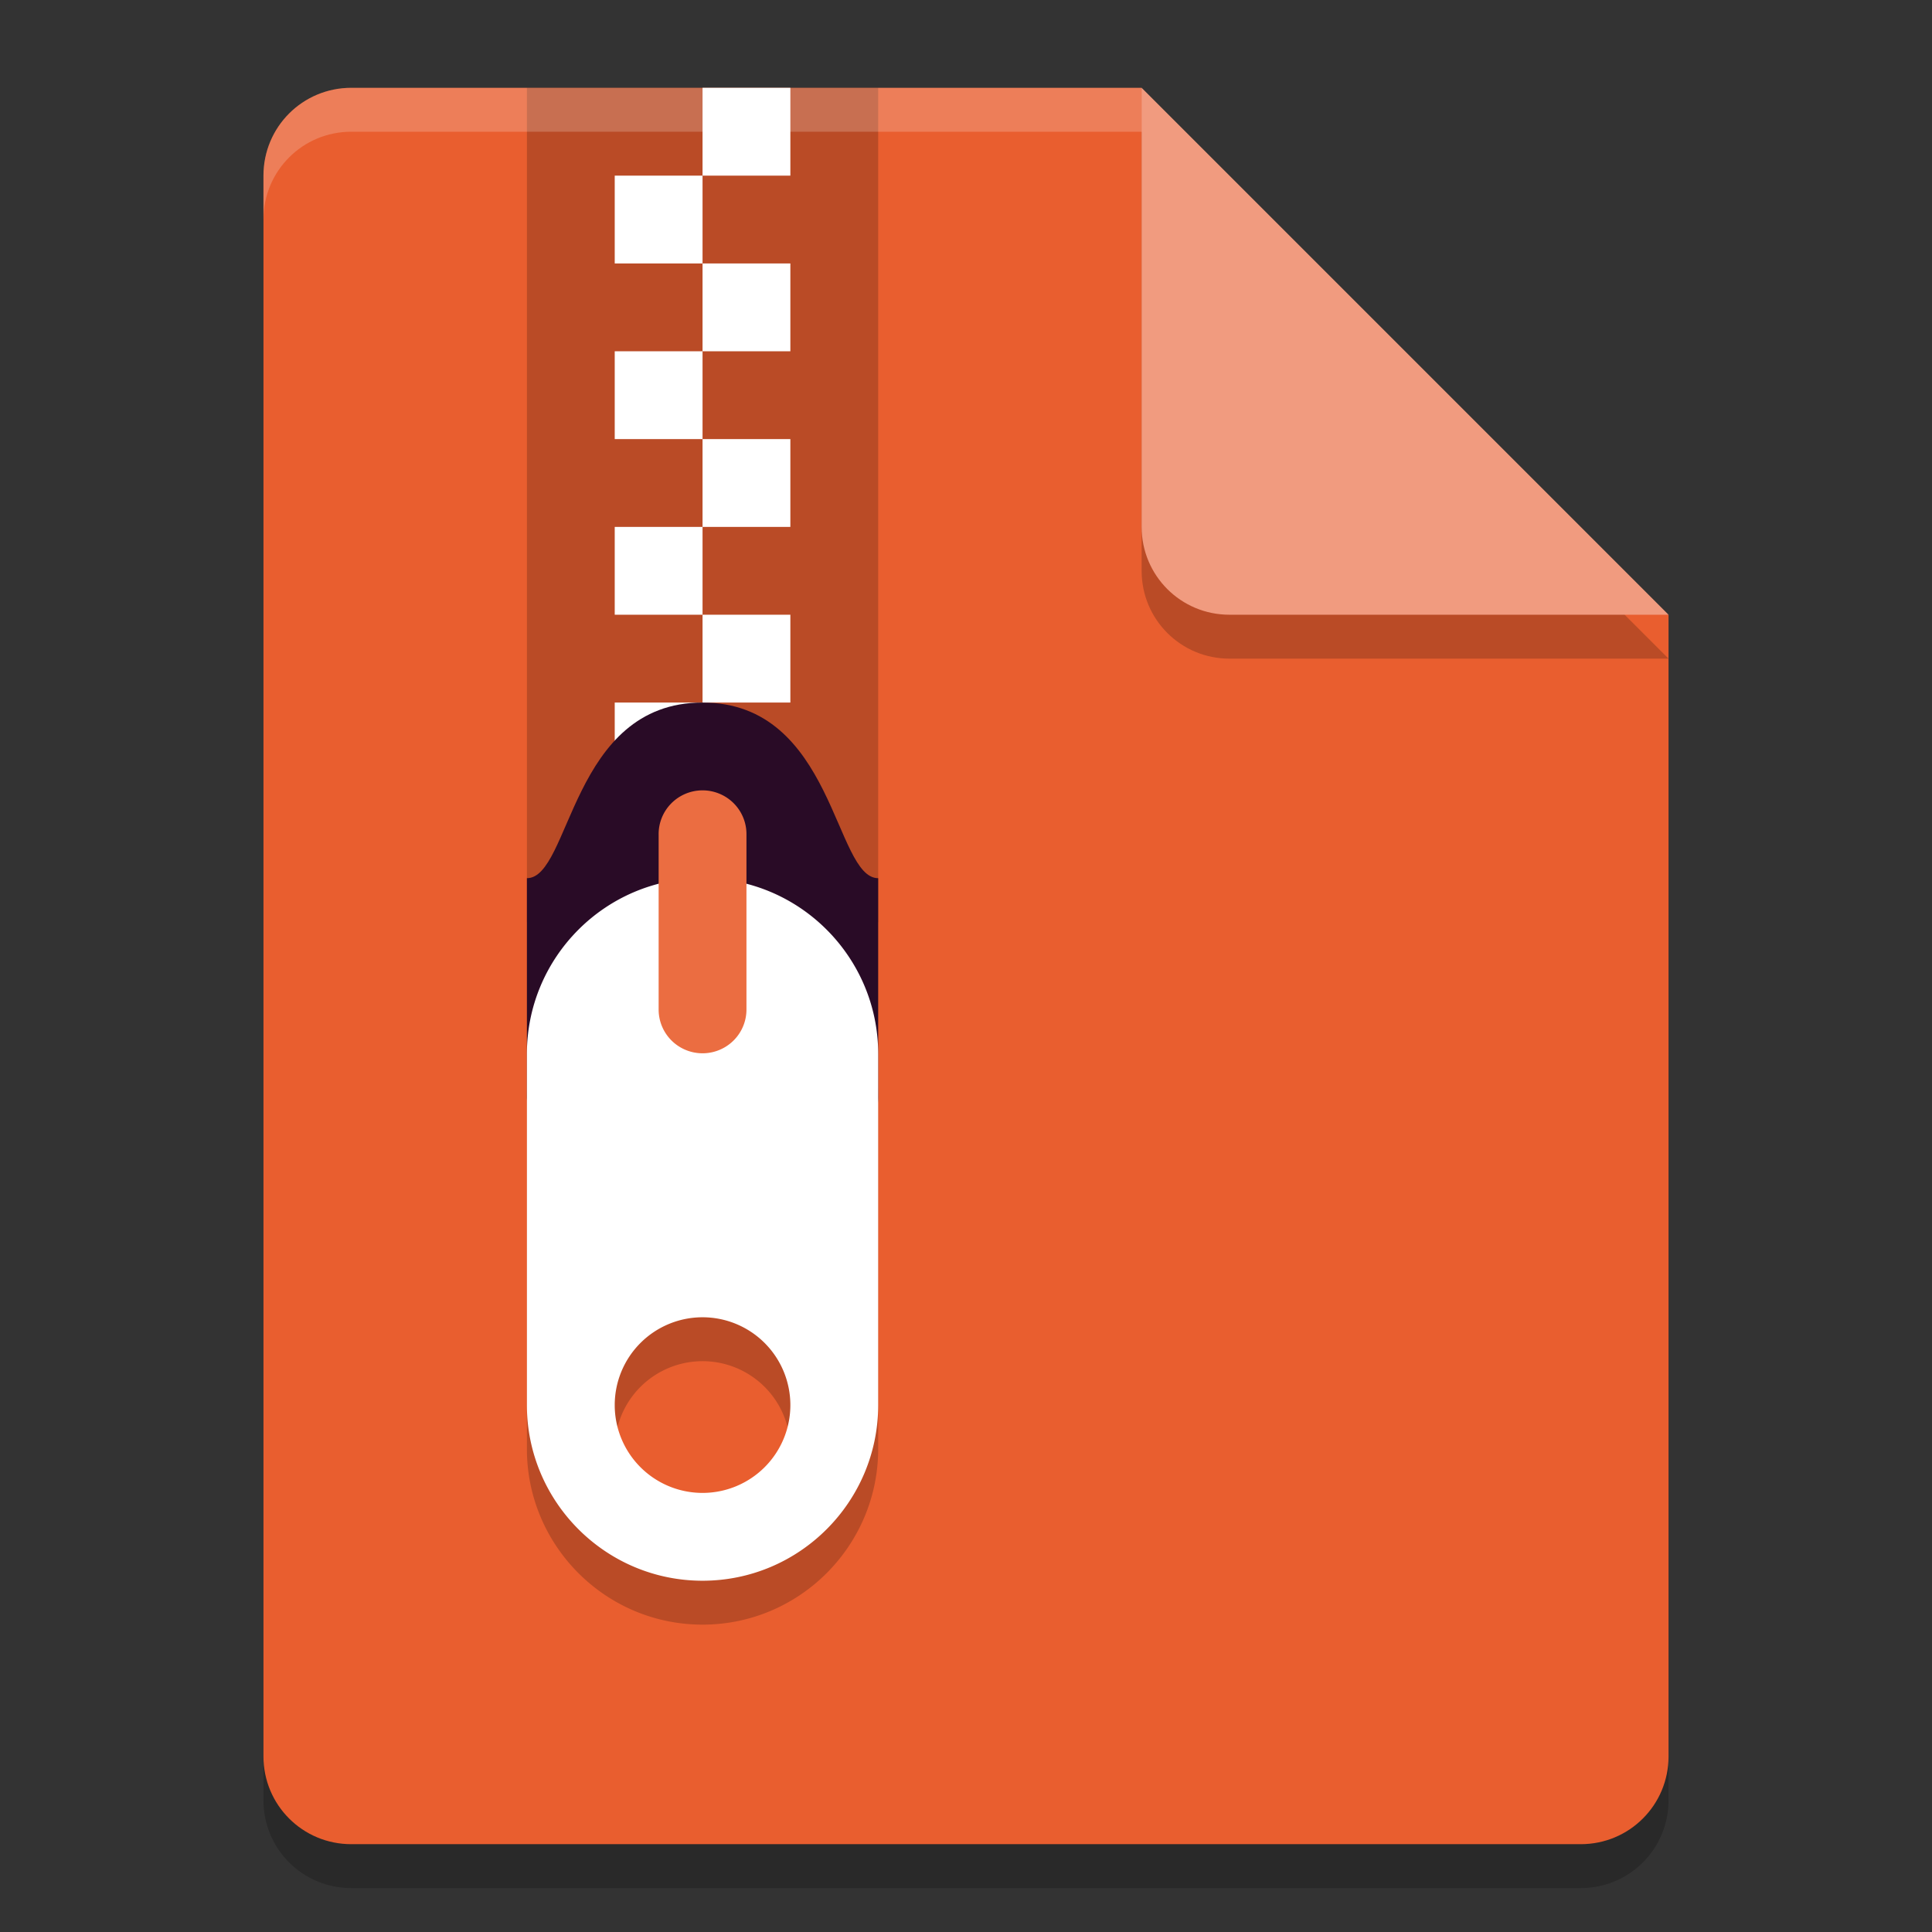 <svg xmlns="http://www.w3.org/2000/svg" width="22" height="22" version="1.1">
 <rect width="100%" height="100%" fill="#333333" stroke="none"/>
 <path style="opacity:0.2" d="m 4,1.5 c -0.554,0 -1,0.446 -1,1 v 18 c 0,0.554 0.446,1 1,1 h 14 c 0.554,0 1,-0.446 1,-1 v -13 l -6,-6 z"/>
 <path style="fill:#e95e2f" d="M 4,1 C 3.446,1 3,1.446 3,2 v 18 c 0,0.554 0.446,1 1,1 h 14 c 0.554,0 1,-0.446 1,-1 V 7 L 14,6 13,1 Z"/>
 <rect style="opacity:0.2" width="4" height="9.5" x="6" y="1"/>
 <rect style="fill:#ffffff" width="1" height="1" x="7" y="8"/>
 <path style="fill:#290b26" d="M 8,8 C 9.5,8 9.5,10 10,10 v 2.5 C 10,12.777 9.777,13 9.5,13 h -3 C 6.223,13 6,12.777 6,12.5 V 10 C 6.5,10 6.5,8 8,8 Z"/>
 <rect style="fill:#ffffff" width="1" height="1" x="8" y="7"/>
 <rect style="fill:#ffffff" width="1" height="1" x="7" y="6"/>
 <rect style="fill:#ffffff" width="1" height="1" x="8" y="5"/>
 <rect style="fill:#ffffff" width="1" height="1" x="7" y="4"/>
 <rect style="fill:#ffffff" width="1" height="1" x="8" y="3"/>
 <rect style="fill:#ffffff" width="1" height="1" x="7" y="2"/>
 <rect style="fill:#ffffff" width="1" height="1" x="8" y="1"/>
 <path style="opacity:0.2" d="m 8,10.5 c -1.105,0 -2,0.9 -2,2 v 4 c 0,1.1 0.895,2 2,2 1.105,0 2,-0.9 2,-2 v -4 c 0,-1.1 -0.895,-2 -2,-2 z m 0,5 a 1,1 0 0 1 1,1 1,1 0 0 1 -1,1 1,1 0 0 1 -1,-1 1,1 0 0 1 1,-1 z"/>
 <path style="fill:#ffffff" d="m 8,10 c -1.105,0 -2,0.9 -2,2 v 4 c 0,1.1 0.895,2 2,2 1.105,0 2,-0.9 2,-2 V 12 C 10,10.9 9.105,10 8,10 Z m 0,5 a 1,1 0 0 1 1,1 1,1 0 0 1 -1,1 1,1 0 0 1 -1,-1 1,1 0 0 1 1,-1 z"/>
 <path style="fill:#eb6d41" d="M 7.992,9 A 0.5,0.498 0 0 0 7.5,9.505 v 1.991 a 0.5,0.498 0 1 0 1,0 V 9.505 A 0.5,0.498 0 0 0 7.992,9 Z"/>
 <path style="opacity:0.2" d="m 19,7.5 -6,-6 v 5 c 0,0.554 0.446,1 1,1 z"/>
 <path style="fill:#f19b7f" d="M 19,7 13,1 v 5 c 0,0.554 0.446,1 1,1 z"/>
 <path style="opacity:0.2;fill:#ffffff" d="M 4,1 C 3.446,1 3,1.446 3,2 v 0.5 c 0,-0.554 0.446,-1 1,-1 h 9 V 1 Z"/>
</svg>
